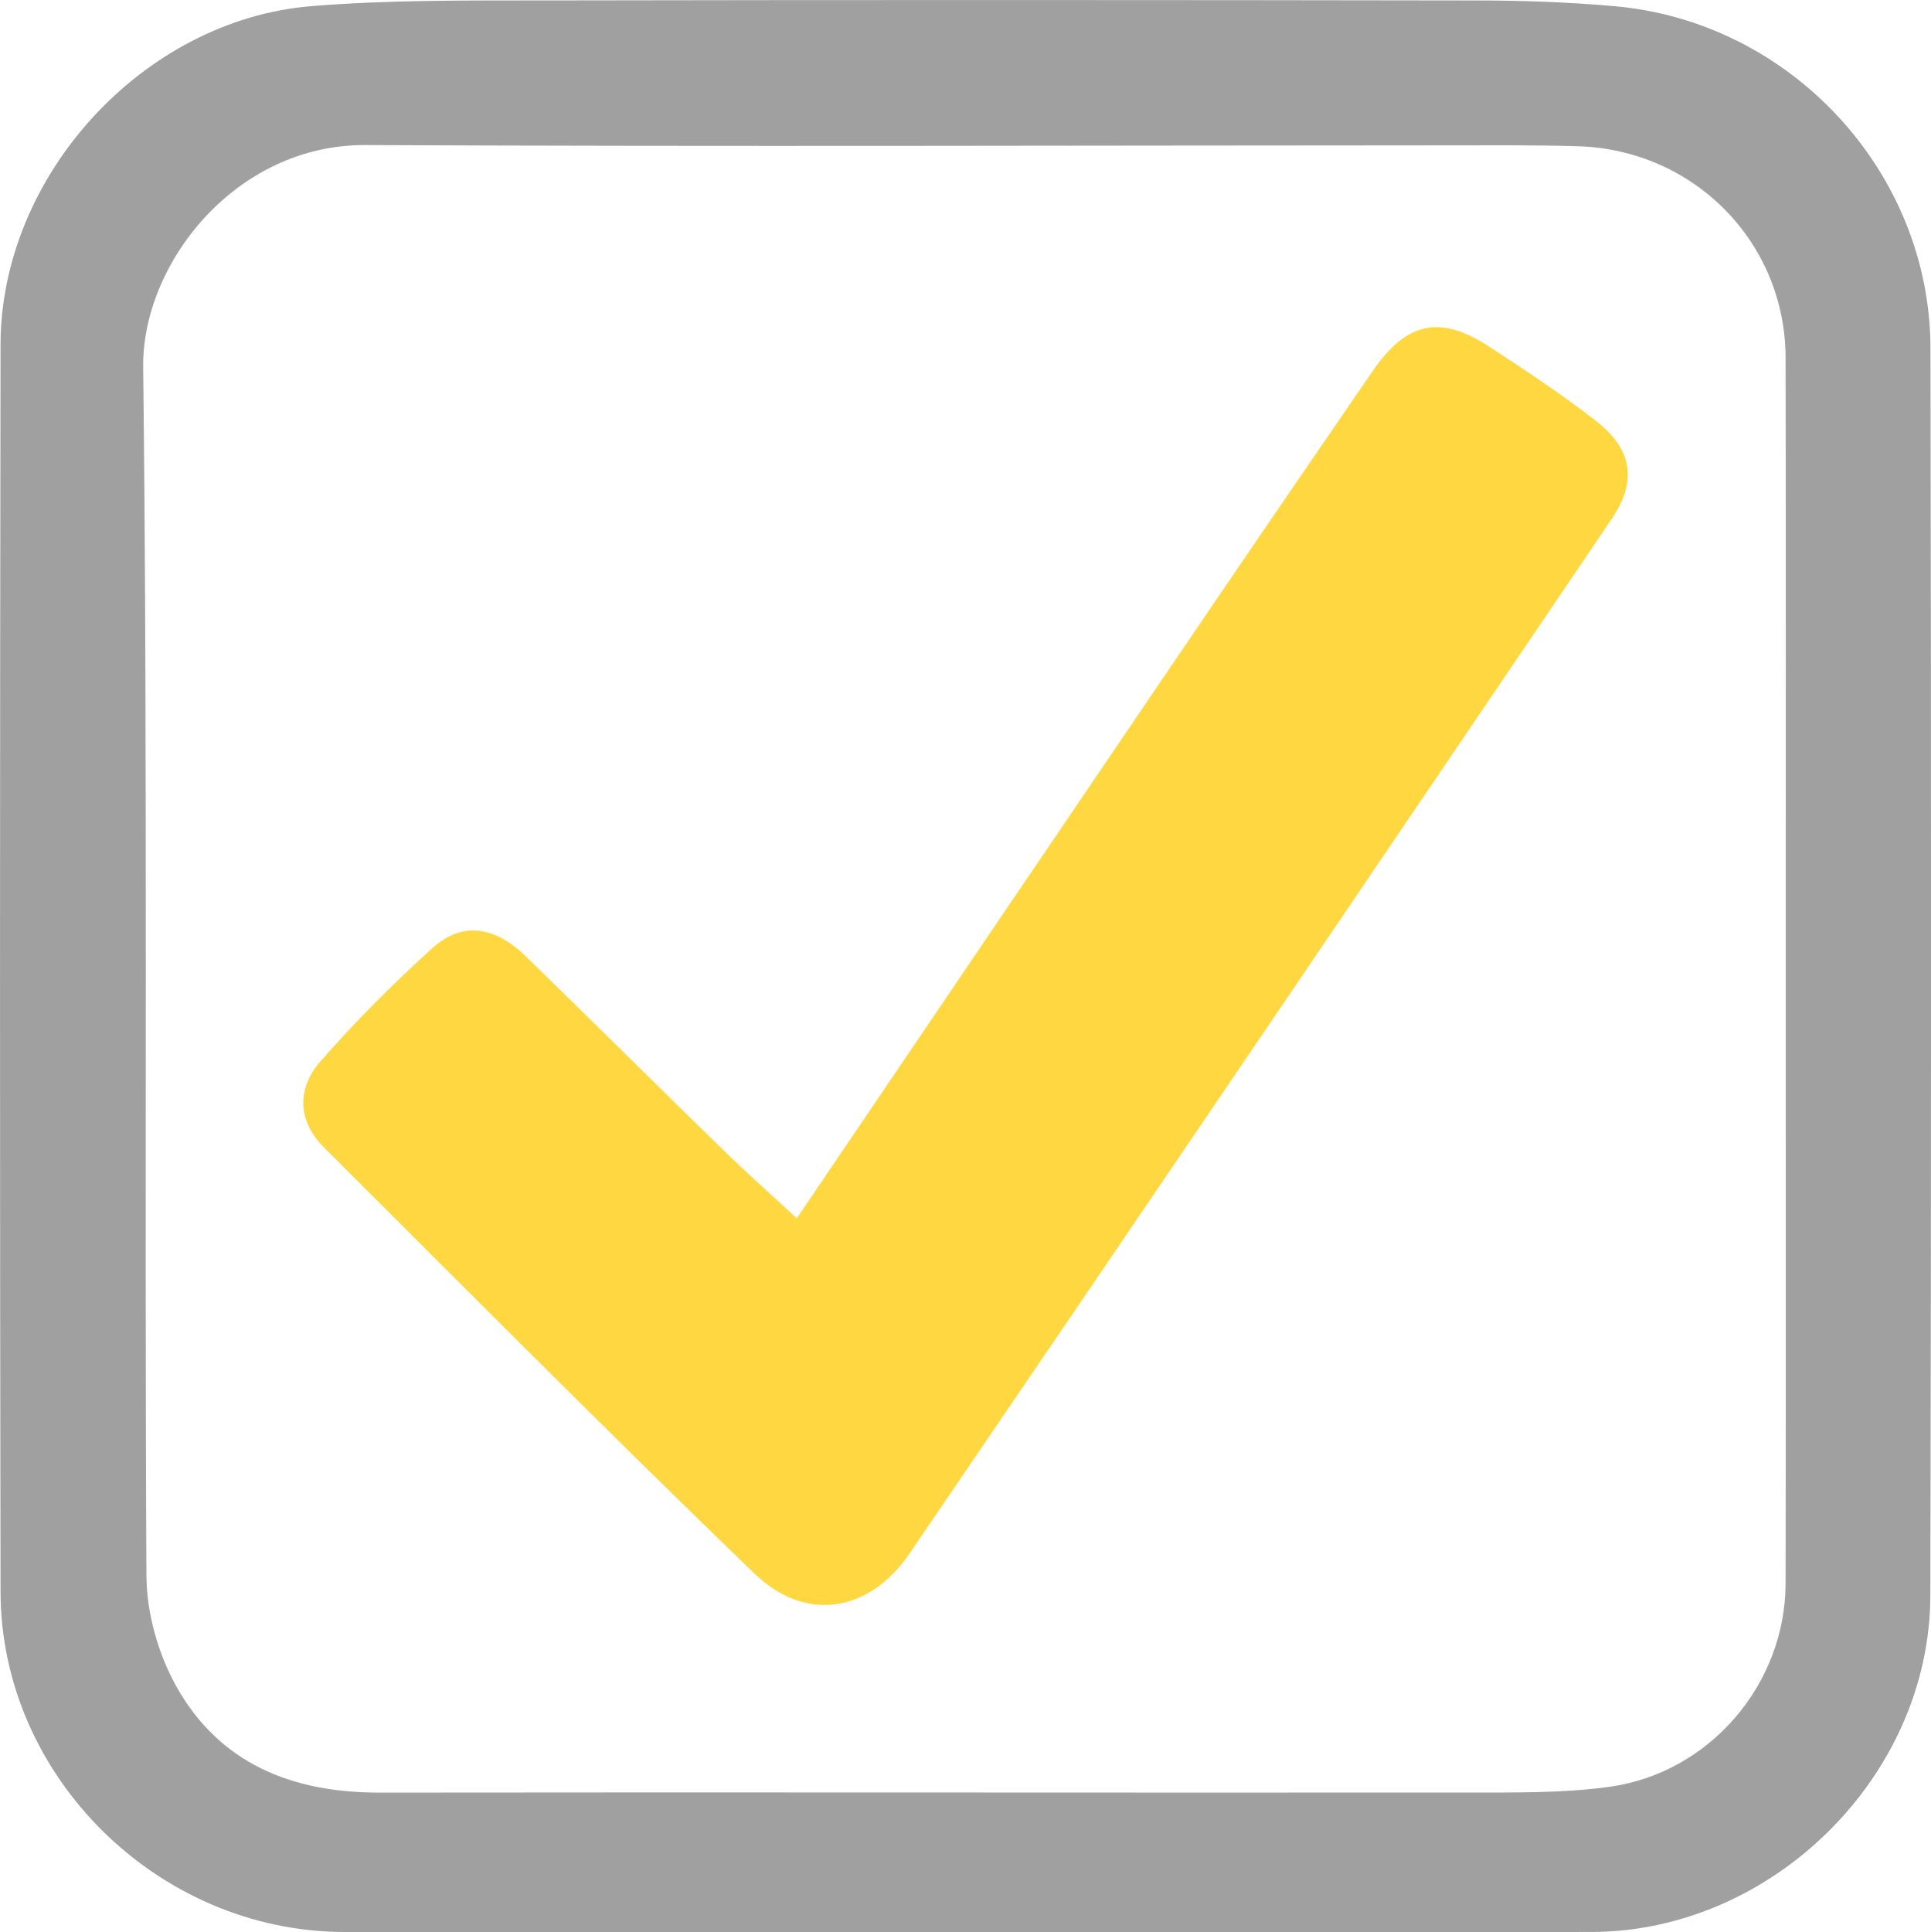 <?xml version="1.0" encoding="utf-8"?>
<!-- Generator: Adobe Illustrator 16.0.2, SVG Export Plug-In . SVG Version: 6.00 Build 0)  -->
<!DOCTYPE svg PUBLIC "-//W3C//DTD SVG 1.1//EN" "http://www.w3.org/Graphics/SVG/1.1/DTD/svg11.dtd">
<svg version="1.1" id="Layer_1" xmlns="http://www.w3.org/2000/svg" xmlns:xlink="http://www.w3.org/1999/xlink" x="0px" y="0px"
	 width="50px" height="50.023px" viewBox="0 0 50 50.023" enable-background="new 0 0 50 50.023" xml:space="preserve">
<g>
	<path fill-rule="evenodd" clip-rule="evenodd" fill="#FFD741" d="M20.631,31.543c3.24-4.781,6.356-9.384,9.479-13.982
		c1.804-2.655,3.612-5.308,5.433-7.953c0.882-1.282,1.748-1.464,3.019-0.632c0.937,0.612,1.874,1.23,2.757,1.916
		c0.951,0.739,1.08,1.559,0.414,2.542c-6.048,8.933-12.1,17.862-18.174,26.776c-1.054,1.546-2.701,1.808-4.031,0.524
		c-3.762-3.63-7.447-7.341-11.146-11.034c-0.686-0.685-0.696-1.528-0.081-2.226c0.91-1.035,1.887-2.021,2.912-2.941
		c0.812-0.729,1.668-0.488,2.397,0.222c1.713,1.667,3.408,3.353,5.119,5.022C19.31,30.344,19.918,30.882,20.631,31.543z"/>
	<path fill-rule="evenodd" clip-rule="evenodd" fill="#A0A0A0" d="M24.955,50.021c-5.346,0-10.69,0.005-16.036-0.001
		c-4.816-0.006-8.896-4.016-8.905-8.807c-0.019-10.765-0.017-21.531,0-32.296c0.008-4.37,3.693-8.405,8.058-8.759
		c2.045-0.166,4.108-0.144,6.163-0.147c7.999-0.015,15.999-0.012,23.998,0.001c1.194,0.001,2.393,0.043,3.582,0.149
		c4.555,0.405,8.161,4.291,8.171,8.852c0.021,10.766,0.021,21.531-0.003,32.296c-0.01,4.673-4.093,8.7-8.767,8.71
		C35.795,50.029,30.375,50.02,24.955,50.021z M46.239,25.074c0-5.271,0.008-10.541-0.004-15.812
		c-0.006-2.985-2.364-5.384-5.374-5.476c-1.158-0.035-2.317-0.023-3.476-0.023C28.077,3.765,18.769,3.798,9.461,3.755
		C6.099,3.74,3.675,6.825,3.707,9.51c0.122,10.427,0.03,20.856,0.084,31.285c0.005,0.958,0.299,2.011,0.765,2.85
		c1.12,2.014,3.002,2.769,5.265,2.766c9.382-0.012,18.765,0.005,28.147-0.002c1.23-0.001,2.476,0.02,3.69-0.145
		c2.61-0.355,4.572-2.657,4.577-5.267C46.246,35.689,46.239,30.381,46.239,25.074z"/>
</g>
</svg>
